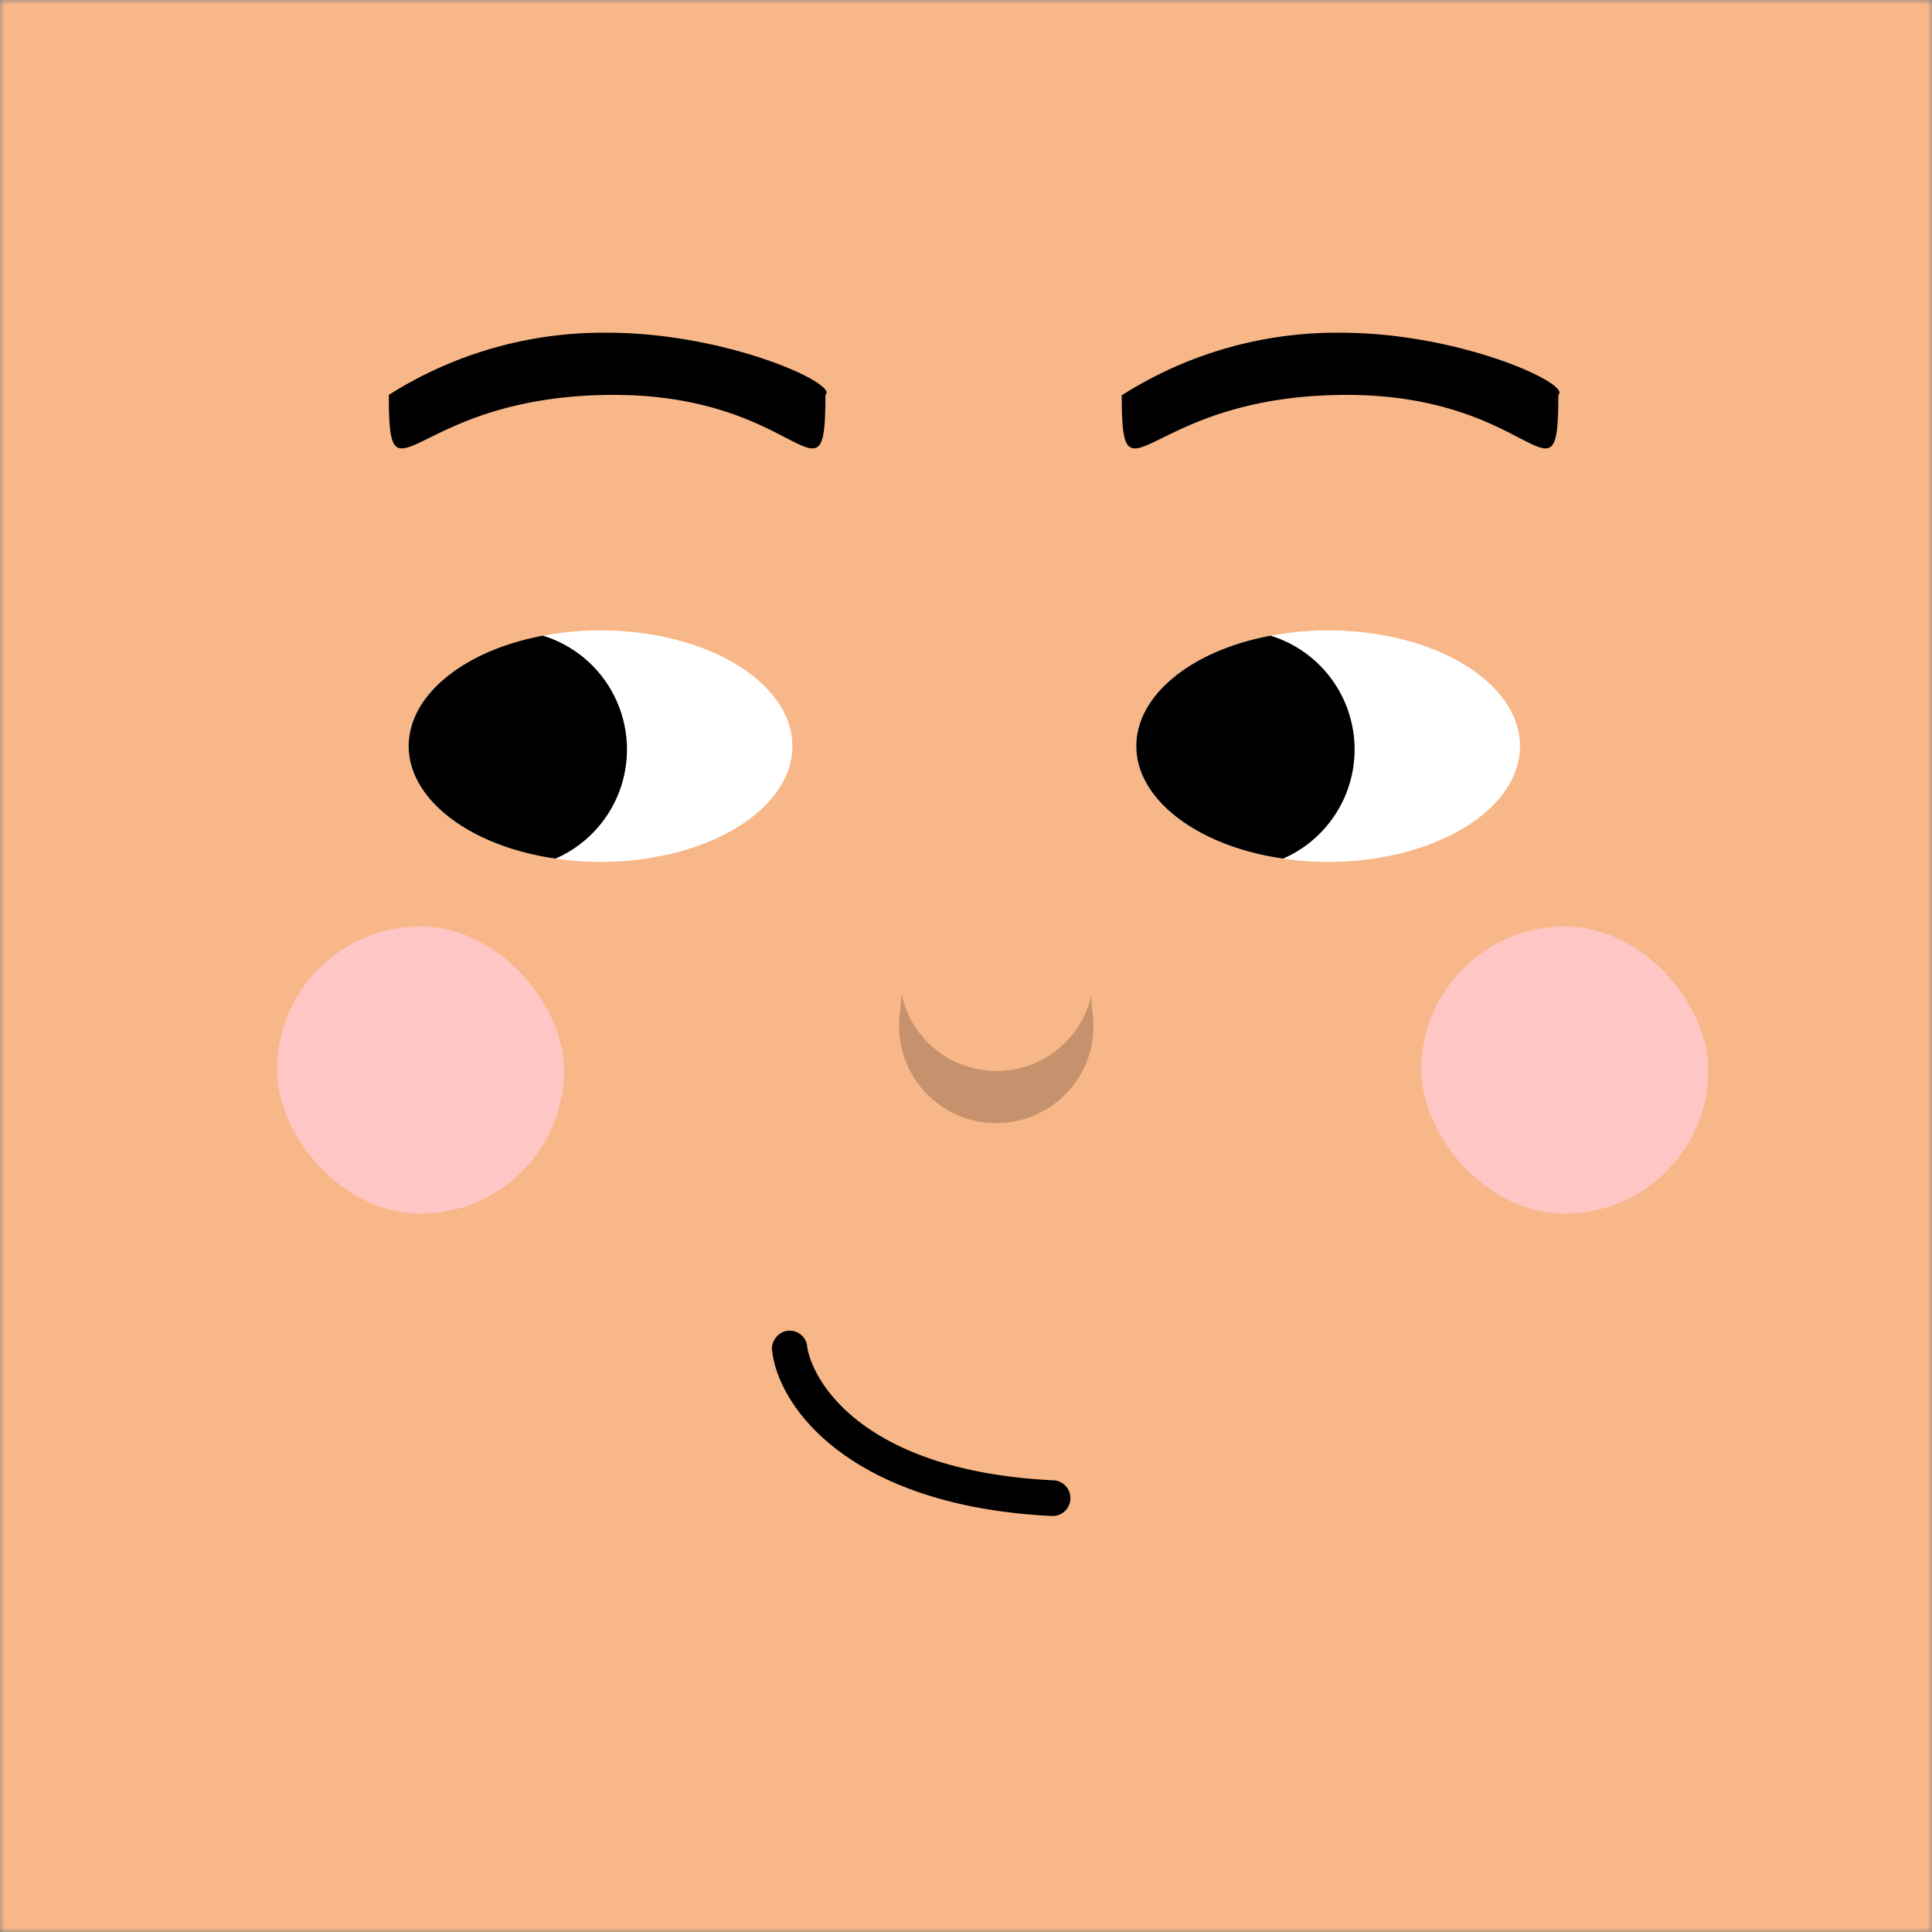 <svg xmlns="http://www.w3.org/2000/svg" viewBox="0 0 210 210" fill="none" shape-rendering="auto"><rect x="0" y="0" width="210" height="210" fill="#808080" stroke="none"/><desc>"Face Generator" by "The Visual Team", licensed under "CC BY 4.0". / Remix of the original. - Created with dicebear.com</desc><mask id="viewboxMask"><rect width="210" height="210" rx="0" ry="0" x="0" y="0" fill="#fff" /></mask><g mask="url(#viewboxMask)"><rect fill="#f8b788" width="210" height="210" x="0" y="0" /><g transform="translate(86.8 138.9) scale(.719)"><path fill-rule="evenodd" clip-rule="evenodd" d="M-1.7 8c1.5-.2 2.9.9 3 2.4.8 5.2 8.4 18.8 37.2 20.2a2.7 2.7 0 1 1-.2 5.4C7.9 34.5-3 19.7-4 11c-.2-1.4.9-2.8 2.3-3Z" fill="#000"/></g><g transform="translate(2 11) scale(.719)"><path d="M56 44.4A60.5 60.5 0 0 1 89 35c18.2 0 35.1 7.8 33 9.4 0 18.2-3.5 0-32 0-30.8 0-34 18.2-34 0ZM166.9 44.4a60.5 60.5 0 0 1 33-9.4c18.1 0 35 7.8 32.9 9.4 0 18.2-3.4 0-32 0-30.7 0-34 18.2-34 0Z" fill="#000"/><ellipse cx="88" cy="97.5" rx="29" ry="17.5" fill="#fff"/><path d="M81.2 114.5a18 18 0 0 0-1.9-33.7C67.5 83 59 89.7 59 97.5c0 8.2 9.5 15.2 22.2 17Z" fill="#000"/><ellipse cx="198" cy="97.5" rx="29" ry="17.5" fill="#fff"/><path d="M191.2 114.5a18 18 0 0 0-1.9-33.7C177.5 83 169 89.7 169 97.5c0 8.2 9.5 15.2 22.2 17Z" fill="#000"/></g><g transform="translate(15 89.2) scale(.719)"><g fill="#FFC6C6"><rect x="21" y="16" width="43.4" height="43.4" rx="21.7"/><rect x="194" y="16" width="43.4" height="43.4" rx="21.7"/></g></g><g transform="translate(80.3 79.8) scale(.719)"><path d="m24.6 39.3-.2 2.6a14.7 14.7 0 1 0 29-.4l-.1-2a14.7 14.7 0 0 1-28.7-.2Z" fill="#000" fill-opacity=".2"/></g></g></svg>